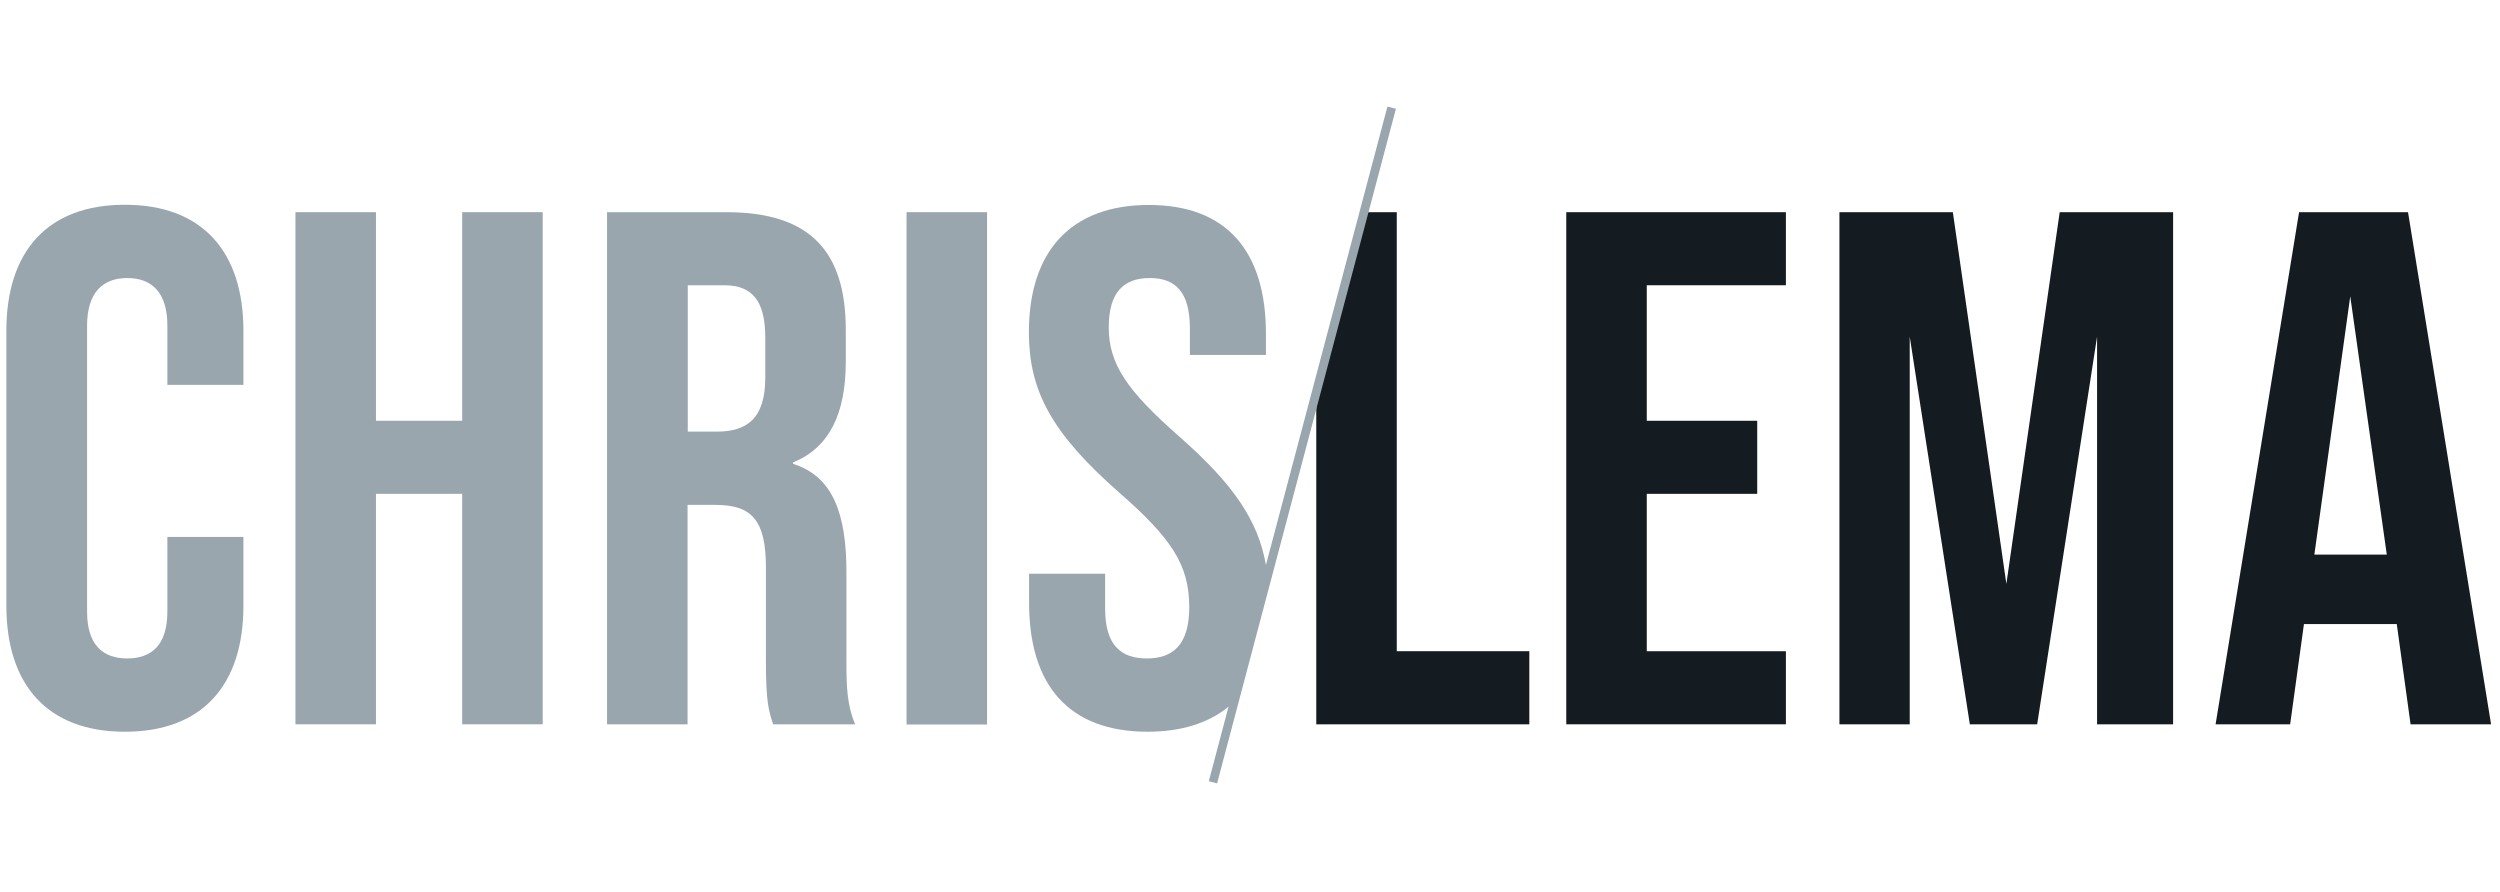 <?xml version="1.0" encoding="utf-8"?>
<!-- Generator: Adobe Illustrator 25.4.1, SVG Export Plug-In . SVG Version: 6.00 Build 0)  -->
<svg version="1.1" id="Layer_1" xmlns="http://www.w3.org/2000/svg" xmlns:xlink="http://www.w3.org/1999/xlink" x="0px" y="0px"
	 viewBox="0 0 1177 419.8" style="enable-background:new 0 0 1177 419.8;" xml:space="preserve">
<style type="text/css">
	.st0{fill:#141B21;}
	.st1{fill:#99A6AE;}
</style>
<g>
	<polygon class="st0" points="657.6,99.9 642.1,99.9 619.7,184.6 619.7,341 720,341 720,306.6 657.6,306.6 	"/>
	<polygon class="st0" points="737.4,341 840.8,341 840.8,306.6 775.3,306.6 775.3,232.5 827.3,232.5 827.3,198.1 775.3,198.1 
		775.3,134.3 840.8,134.3 840.8,99.9 737.4,99.9 	"/>
	<polygon class="st0" points="944.6,274.9 919.4,99.9 866,99.9 866,341 899.1,341 899.1,158.5 927.4,341 959.1,341 987.3,158.5 
		987.3,341 1023.1,341 1023.1,99.9 969.7,99.9 	"/>
	<path class="st0" d="M1133.7,99.9h-51.3L1043.1,341h35.1l6.5-47.2h43.7l6.5,47.2h37.9L1133.7,99.9z M1089.6,261.1l16.9-121.6
		l17.2,121.6H1089.6z"/>
</g>
<g>
	<path class="st1" d="M58.8,96.4c-36.5,0-55.8,22-55.8,59.3v129.5c0,37.2,19.3,59.3,55.8,59.3c36.5,0,55.8-22,55.8-59.3v-32.4H78.8
		V288c0,15.8-7.6,22-18.9,22s-18.9-6.2-18.9-22V153.3c0-15.8,7.6-22.4,18.9-22.4s18.9,6.5,18.9,22.4v27.9h35.8v-25.5
		C114.6,118.5,95.3,96.4,58.8,96.4z"/>
	<polygon class="st1" points="217.6,198.1 177,198.1 177,99.9 139.1,99.9 139.1,341 177,341 177,232.5 217.6,232.5 217.6,341 
		255.5,341 255.5,99.9 217.6,99.9 	"/>
	<path class="st1" d="M398.5,269.4c0-27.2-6.2-45.1-25.1-51v-0.7c16.9-6.9,24.8-22.7,24.8-47.5v-14.8c0-37.2-16.9-55.5-56.2-55.5
		h-56.2V341h37.9V237.7h13.1c17.2,0,23.8,7.2,23.8,29.6v44.1c0,19.6,1.4,23.4,3.4,29.6h38.6c-3.8-9-4.1-17.6-4.1-29.3V269.4z
		 M360.3,177.7c0,19.3-8.6,25.5-22.7,25.5h-13.8v-68.9H341c13.4,0,19.3,7.6,19.3,24.8V177.7z"/>
	<rect x="426.8" y="99.9" class="st1" width="37.9" height="241.2"/>
	<path class="st1" d="M653.2,50.2L596,266c-3.7-21.1-15.4-38.1-40.6-60.3C530.6,183.9,522,171.5,522,154c0-16.5,7.2-23.1,19.3-23.1
		c12.1,0,18.9,6.5,18.9,23.8v12.4H596v-10c0-38.6-18.3-60.6-55.1-60.6c-36.9,0-56.5,22-56.5,59.9c0,27.6,10.7,47.5,42.4,75.4
		c24.8,21.7,33.1,34.1,33.1,54.1c0,17.9-7.9,24.1-20,24.1s-19.6-6.2-19.6-23.4v-16.5h-35.8v13.8c0,38.6,18.6,60.6,55.8,60.6
		c15.9,0,28.7-4.1,38.1-11.8l-9.3,35.1l3.9,1l84.2-317.6L653.2,50.2z"/>
</g>
</svg>
